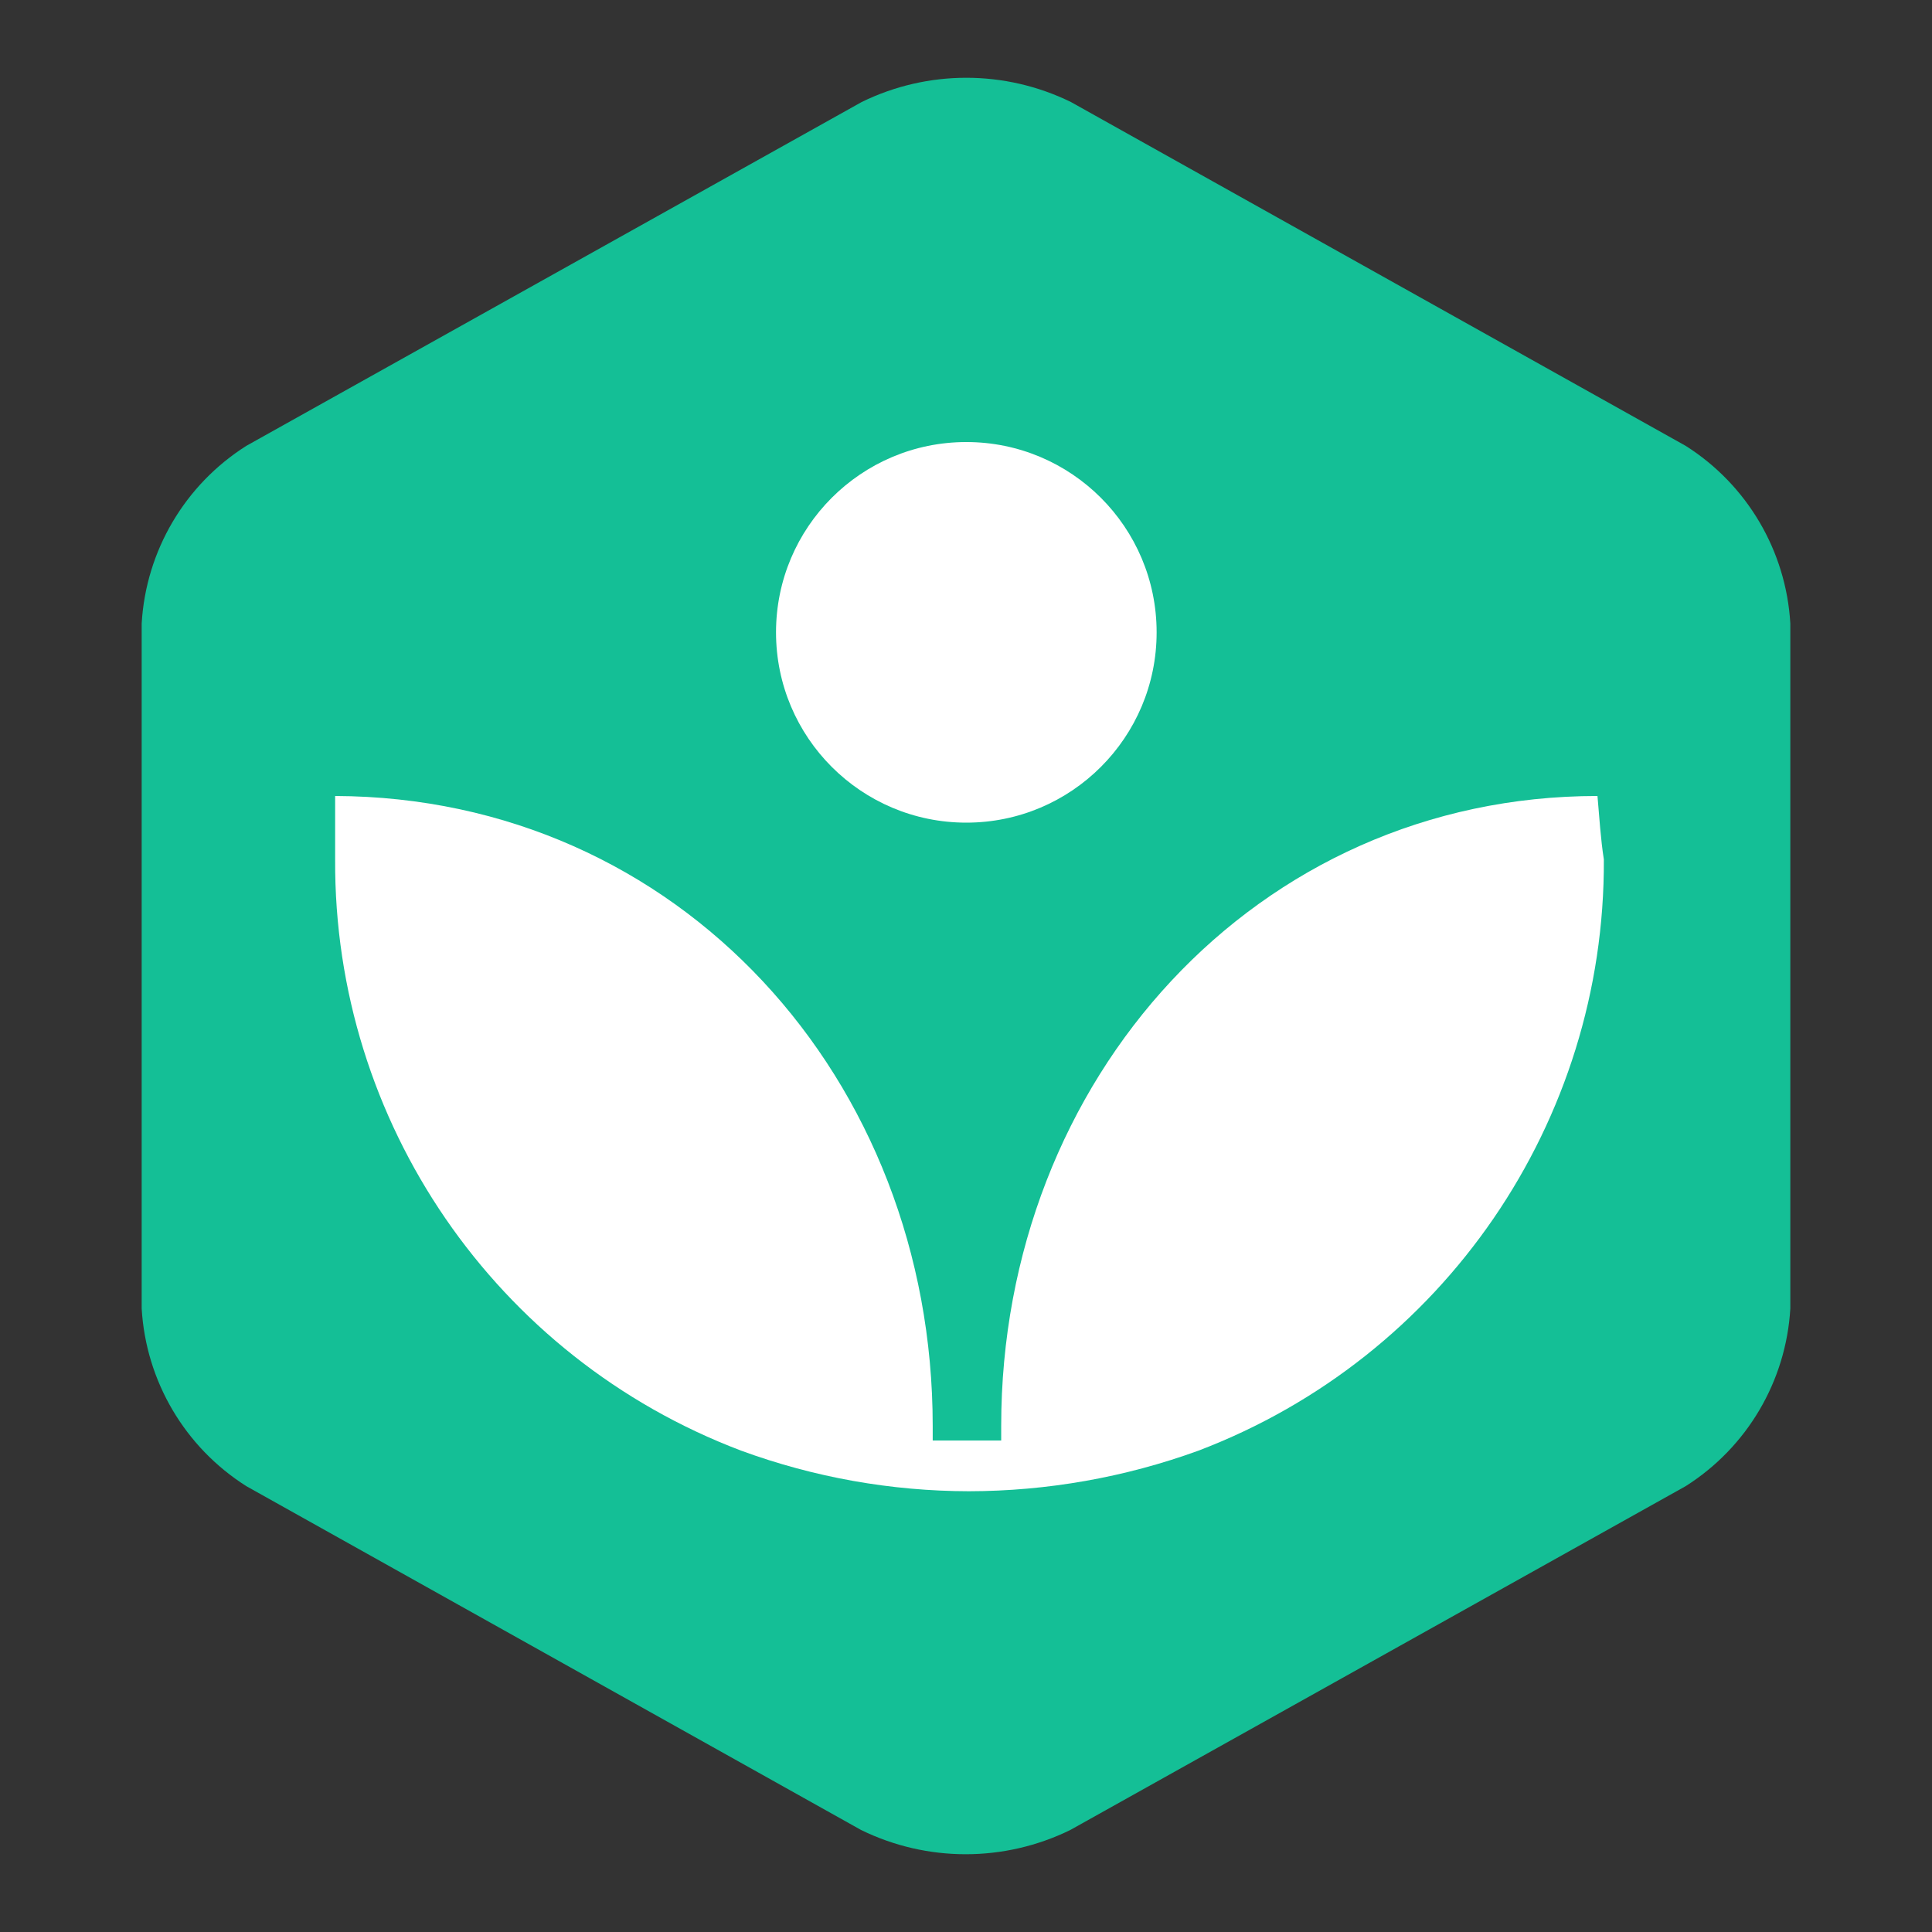 <svg width="60" height="60" viewBox="0 0 60 60" fill="none" xmlns="http://www.w3.org/2000/svg">
<rect x="0" y="0" width="60" height="60" fill="#333333" stroke="none"/>
<path d="M7.65 13.846C5.742 15.054 4.532 17.107 4.4 19.362V40.638C4.532 42.893 5.742 44.946 7.65 46.154L26.74 56.831C28.79 57.836 31.19 57.836 33.241 56.831L52.35 46.154C54.258 44.946 55.468 42.893 55.6 40.638V19.362C55.468 17.107 54.258 15.054 52.35 13.846L33.26 3.169C31.21 2.164 28.81 2.164 26.759 3.169L7.65 13.846Z" fill="#14BF96"/>
<path d="M49.611 24.72C39.013 24.72 31.093 33.507 31.093 44.282V44.736H28.966V44.282C28.966 33.507 21.086 24.76 10.408 24.72C10.408 25.39 10.408 26.08 10.408 26.69C10.365 34.843 15.392 42.163 23.016 45.051C25.282 45.882 27.676 46.308 30.089 46.312C32.521 46.308 34.934 45.882 37.22 45.051C44.833 42.152 49.849 34.836 49.809 26.69C49.71 26.06 49.67 25.39 49.611 24.72Z" fill="white"/>
<path d="M30.01 25.548C33.274 25.548 35.92 22.902 35.92 19.638C35.92 16.374 33.274 13.728 30.01 13.728C26.746 13.728 24.1 16.374 24.1 19.638C24.1 22.902 26.746 25.548 30.01 25.548Z" fill="white"/>
</svg>
